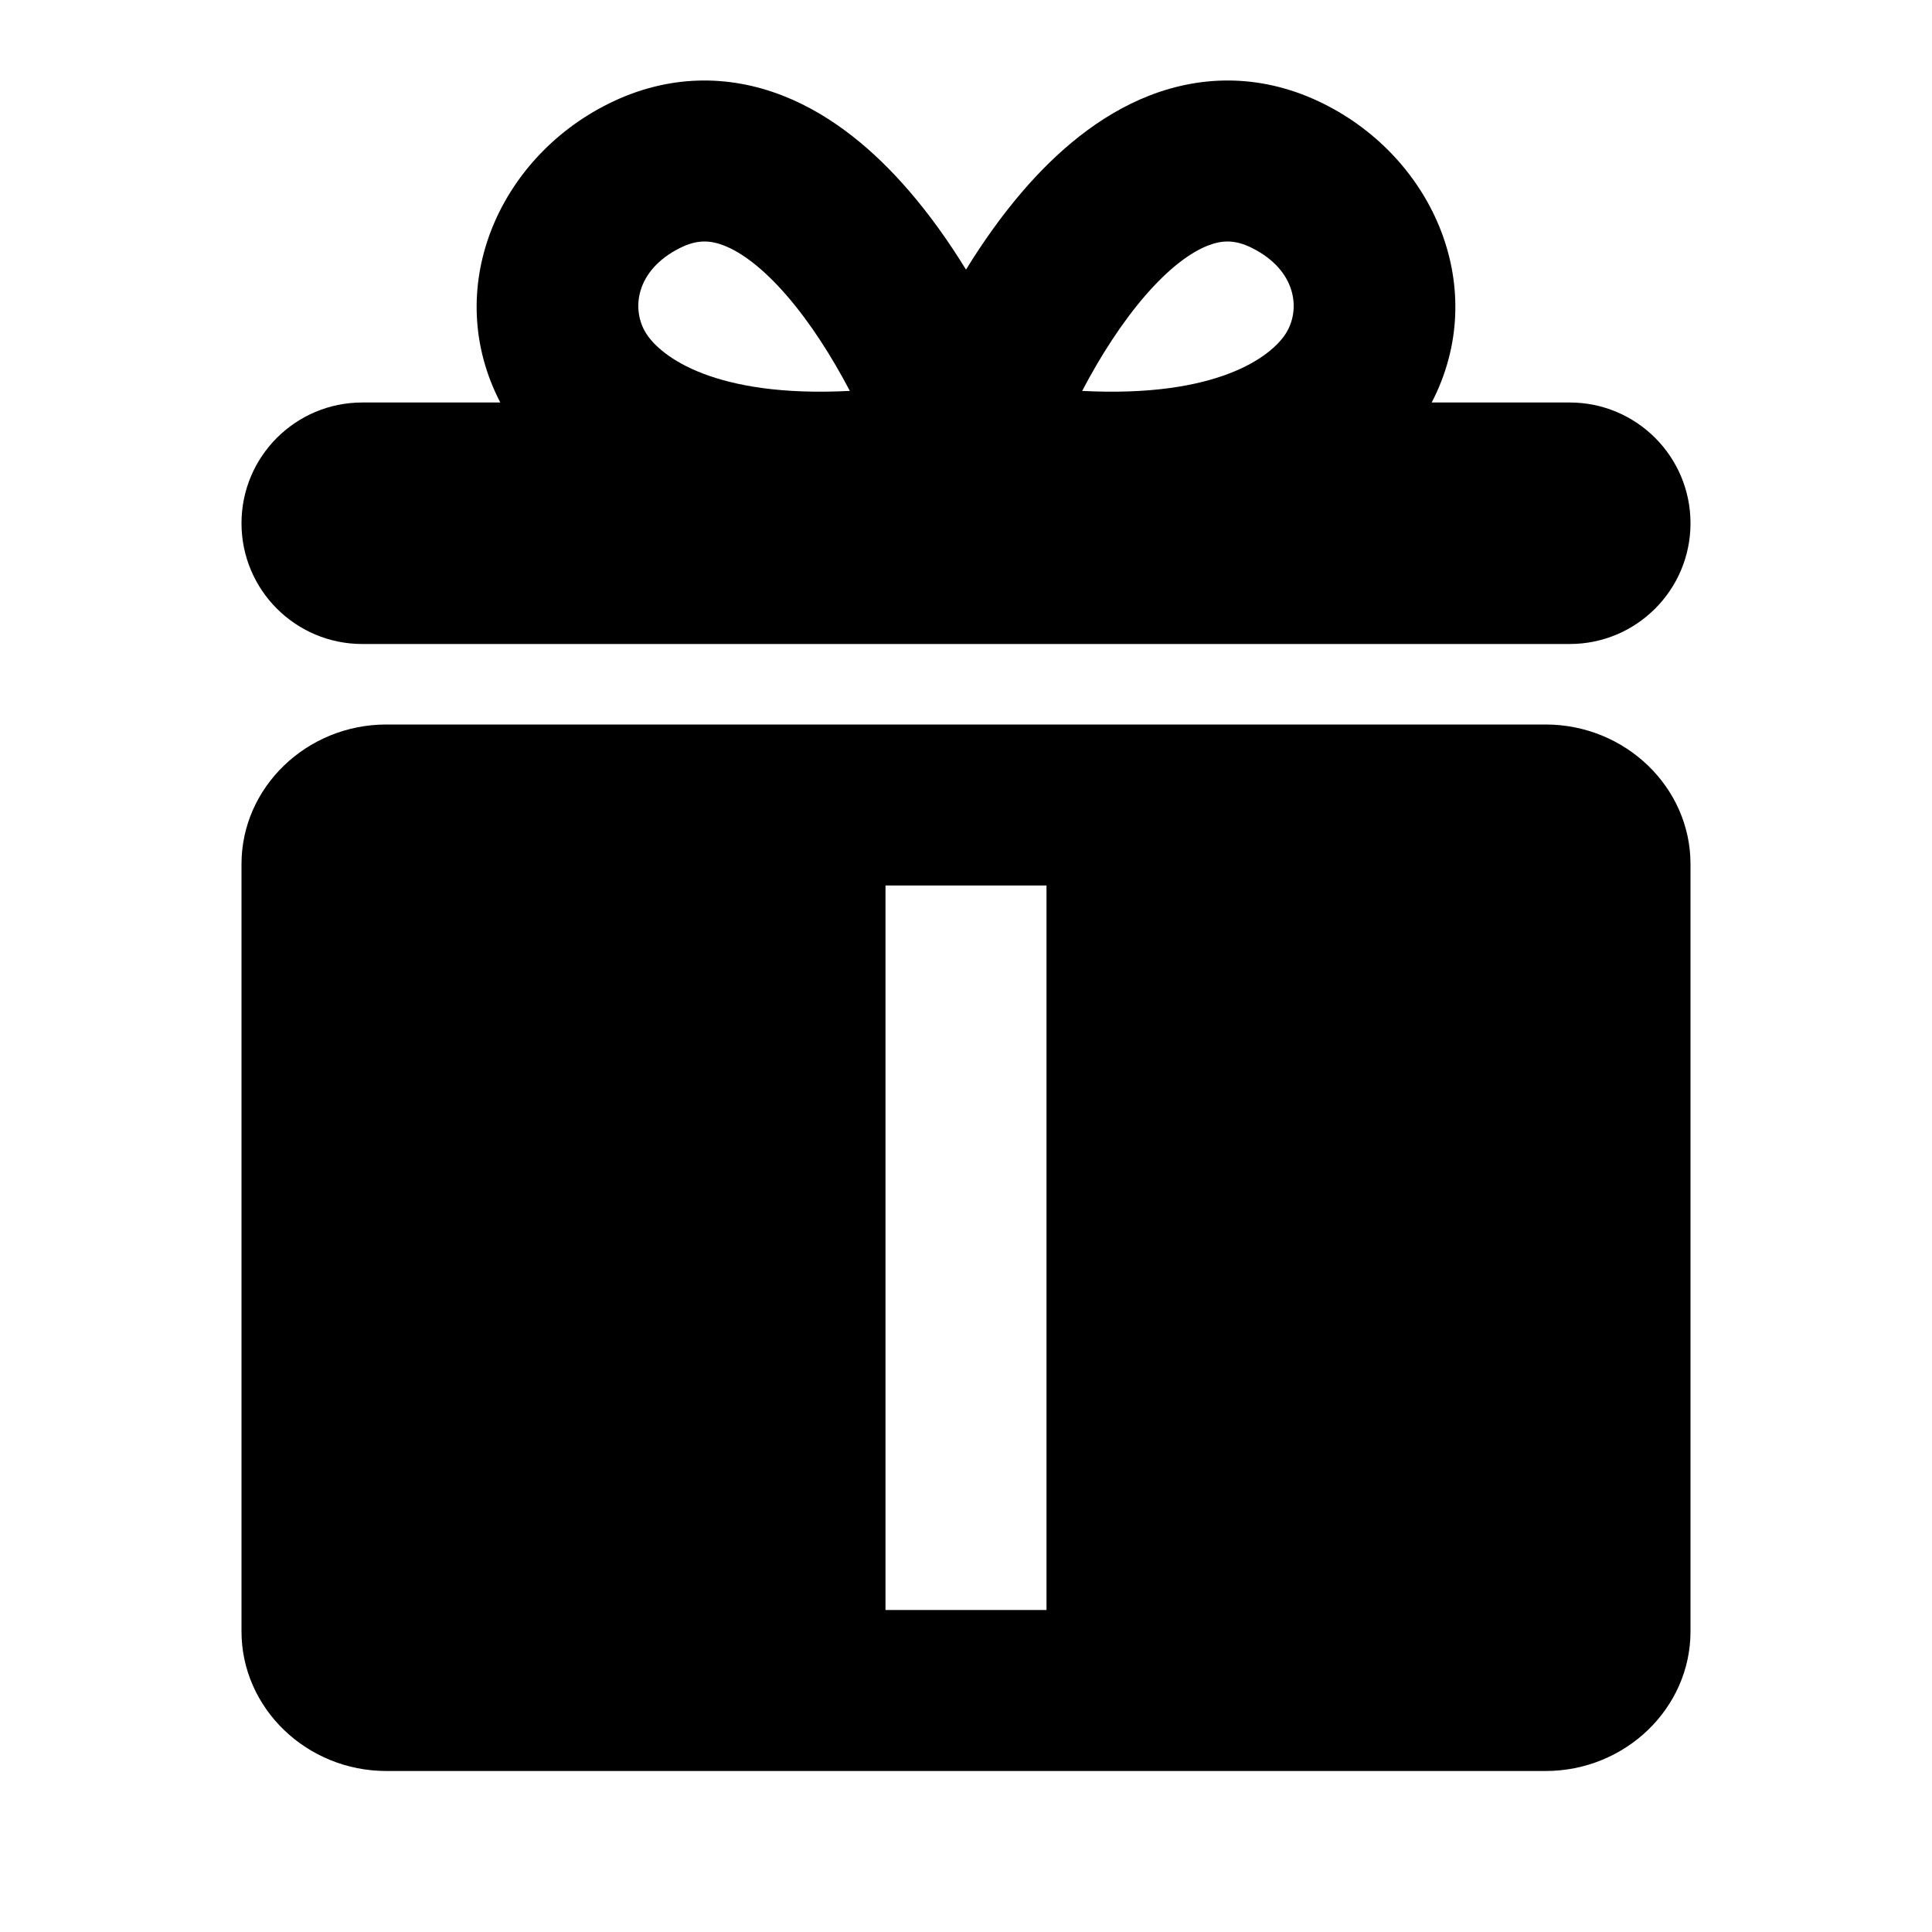 <svg xmlns="http://www.w3.org/2000/svg" width="1200" height="1200" fill="none" viewBox="0 0 1200 1200"><path fill="#000" fill-rule="evenodd" d="M564.19 118.044c13.22 15.258 25.195 32.145 35.81 49.411 10.62-17.266 22.595-34.152 35.815-49.411 20.33-23.466 46.33-46.266 78.005-58.646 33.605-13.133 71.26-13.467 108.54 5.174 68.45 34.228 103.405 115.094 66.895 185.427H975c41.42 0 75 33.578 75 75s-33.58 75-75 75H225c-41.422 0-75-33.579-75-75s33.578-75 75-75h85.746c-36.512-70.332-1.558-151.199 66.896-185.427 37.279-18.641 74.933-18.307 108.539-5.174 31.679 12.38 57.674 35.179 78.009 58.646m-162.753 89.214c9.15 14.234 42.369 39.89 126.408 35.536-11.015-21.008-24.37-42.109-39.235-59.268-14.619-16.872-27.97-26.744-38.83-30.988-8.93-3.49-16.999-3.733-27.415 1.475-27.836 13.919-30.403 38.505-20.928 53.245m309.953-23.732c-14.865 17.158-28.22 38.26-39.235 59.268 84.04 4.354 117.26-21.302 126.41-35.535 9.475-14.74 6.905-39.326-20.93-53.246-10.415-5.208-18.485-4.965-27.415-1.475-10.86 4.243-24.21 14.115-38.83 30.988M960 450H240c-49.5 0-90 39-90 86.665v476.67C150 1061 190.5 1100 240 1100h720c49.5 0 90-39 90-86.665v-476.67C1050 489 1009.5 450 960 450M650 550H550v450h100z"/></svg>